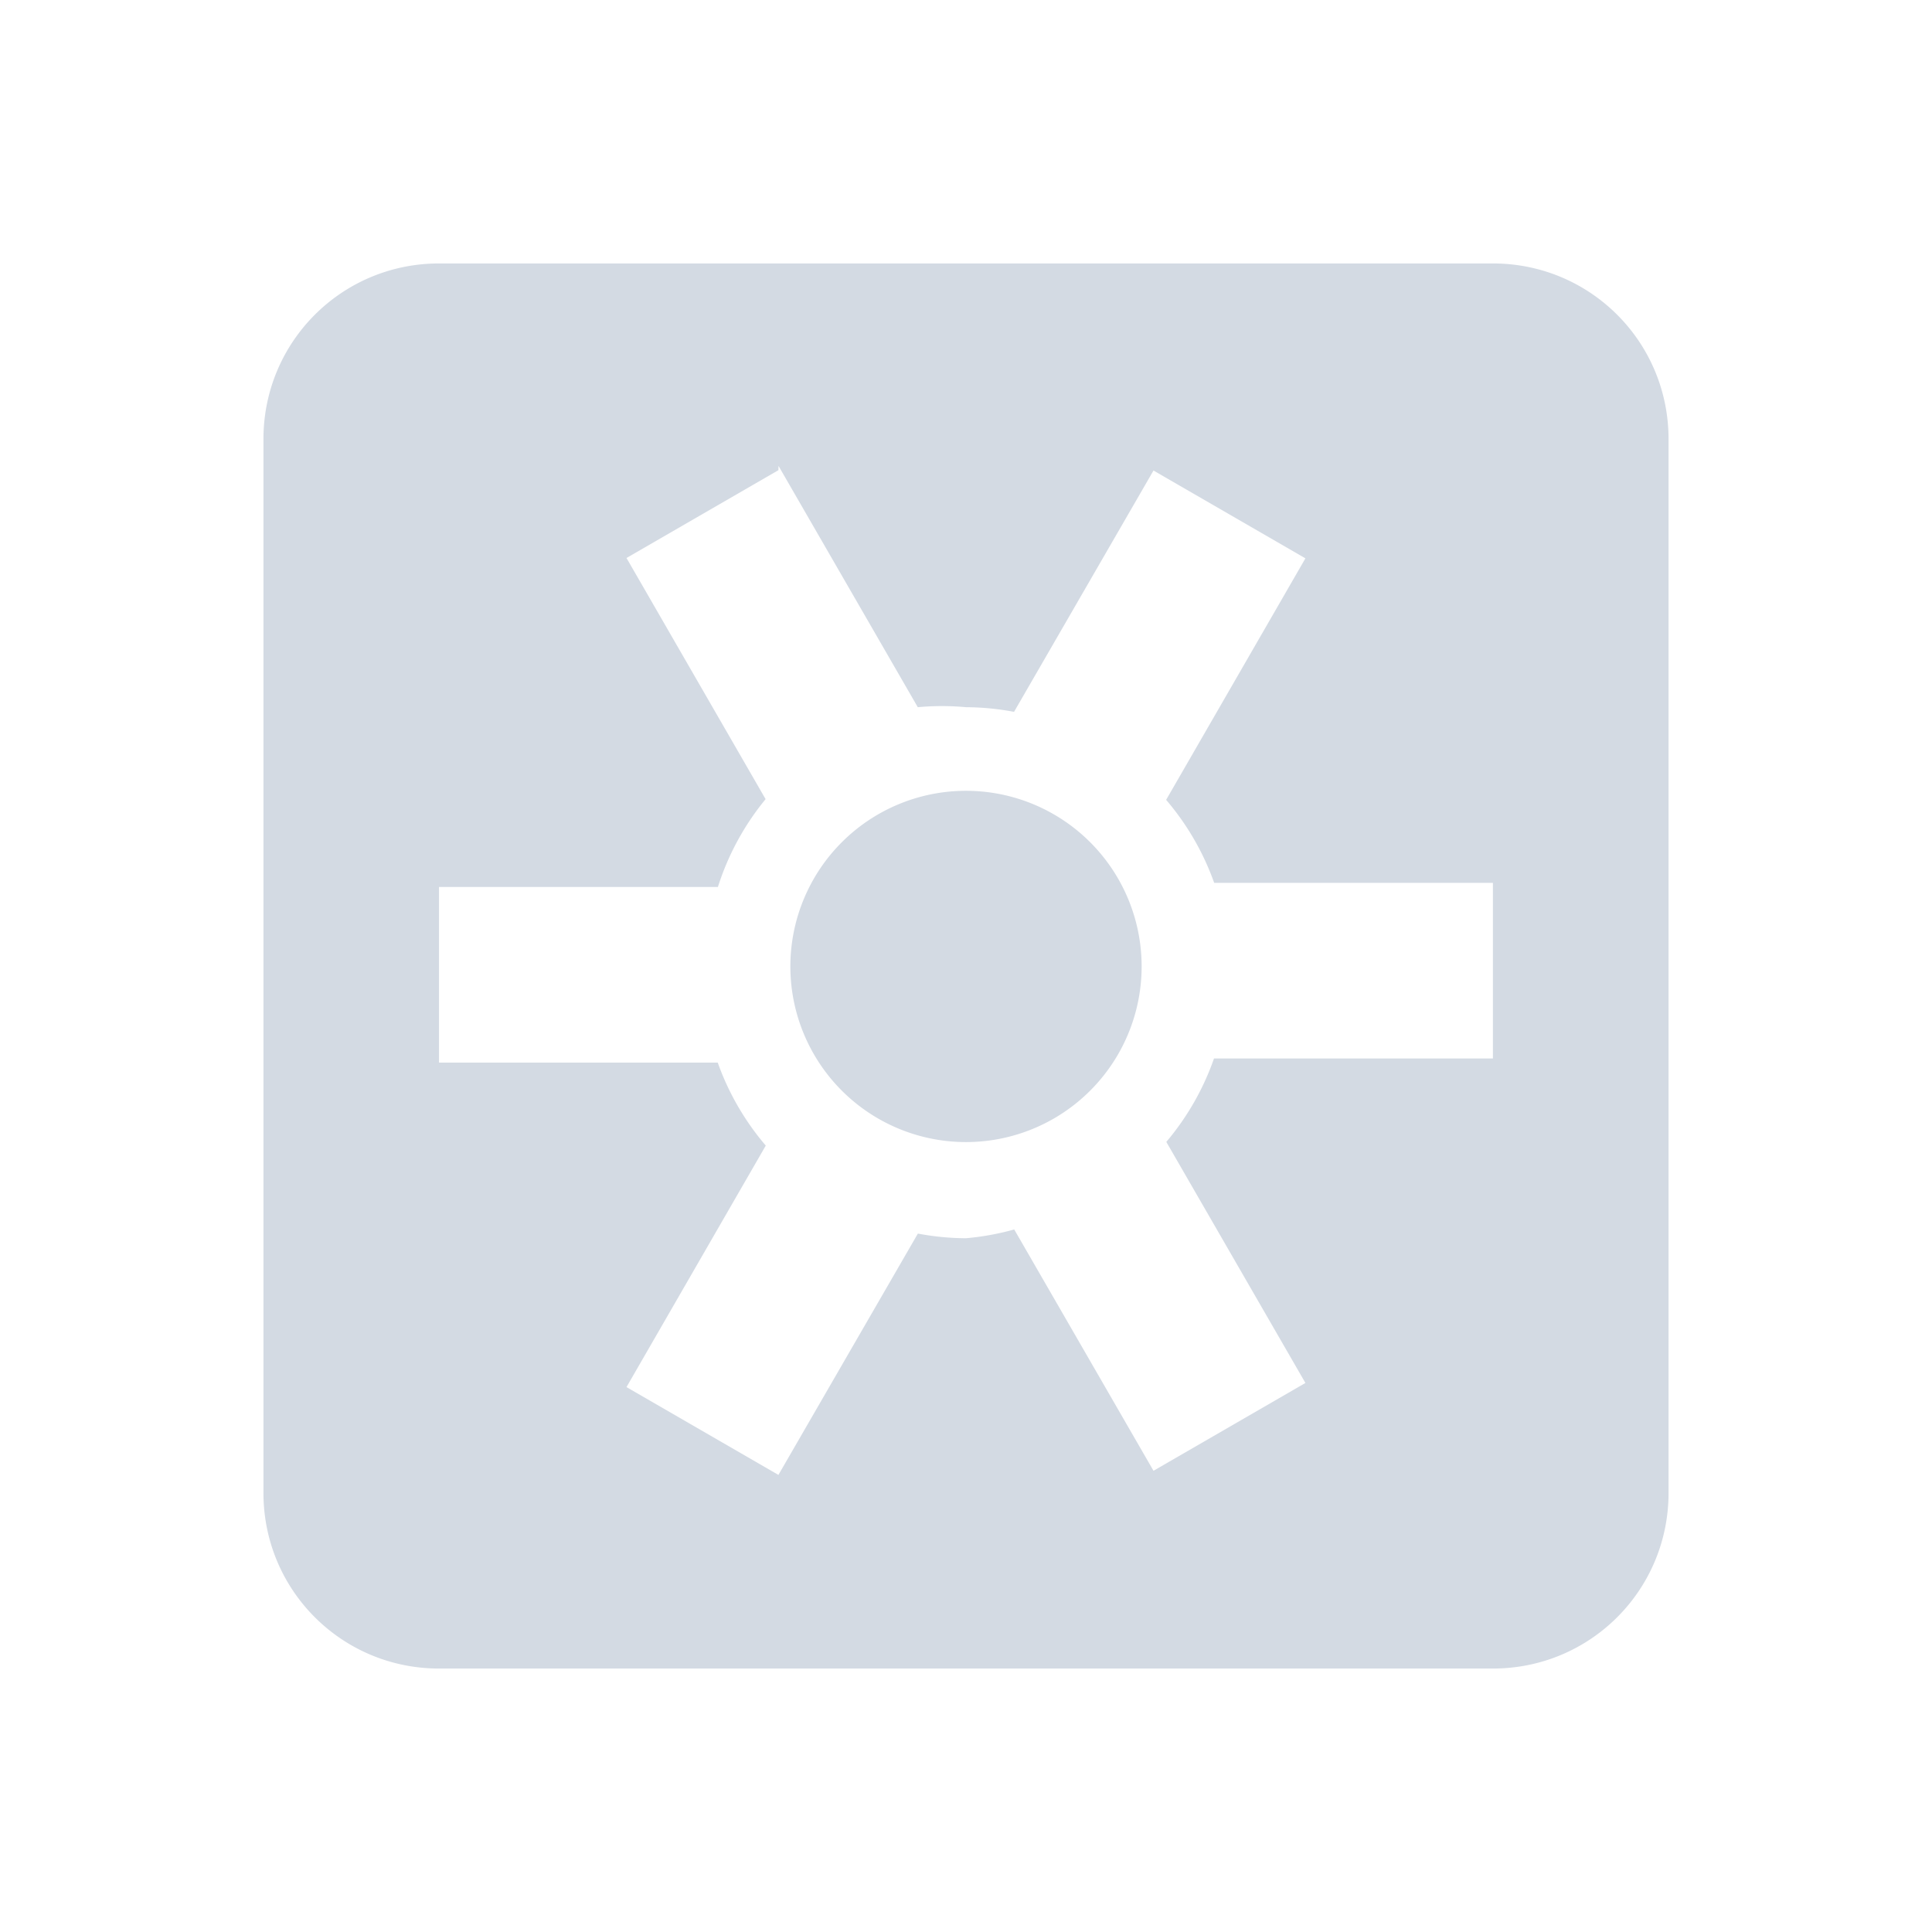 <svg xmlns="http://www.w3.org/2000/svg" width="22" height="22"><defs><style id="current-color-scheme" type="text/css"></style></defs><path d="M5 3c-1.108 0-2 .892-2 2v12c0 1.108.892 2 2 2h12c1.108 0 2-.892 2-2V5c0-1.108-.892-2-2-2H5zm3.865 2.305l1.586 2.748a3 3 0 0 1 .55 0 3 3 0 0 1 .546.053l1.588-2.748 1.73 1-1.586 2.75a3 3 0 0 1 .547.945H17v2h-3.176a3 3 0 0 1-.543.95l1.584 2.745-1.73 1L11.549 14a3 3 0 0 1-.55.1 3 3 0 0 1-.547-.053l-1.588 2.748-1.73-1 1.586-2.75a3 3 0 0 1-.547-.945H4.999v-2h3.176a3 3 0 0 1 .543-1L7.134 6.354l1.73-1zM11 9.005a2 2 0 0 0-2 2 2 2 0 0 0 2 2 2 2 0 0 0 2-2 2 2 0 0 0-2-2z" fill="currentColor" color="#d3dae3"/></svg>